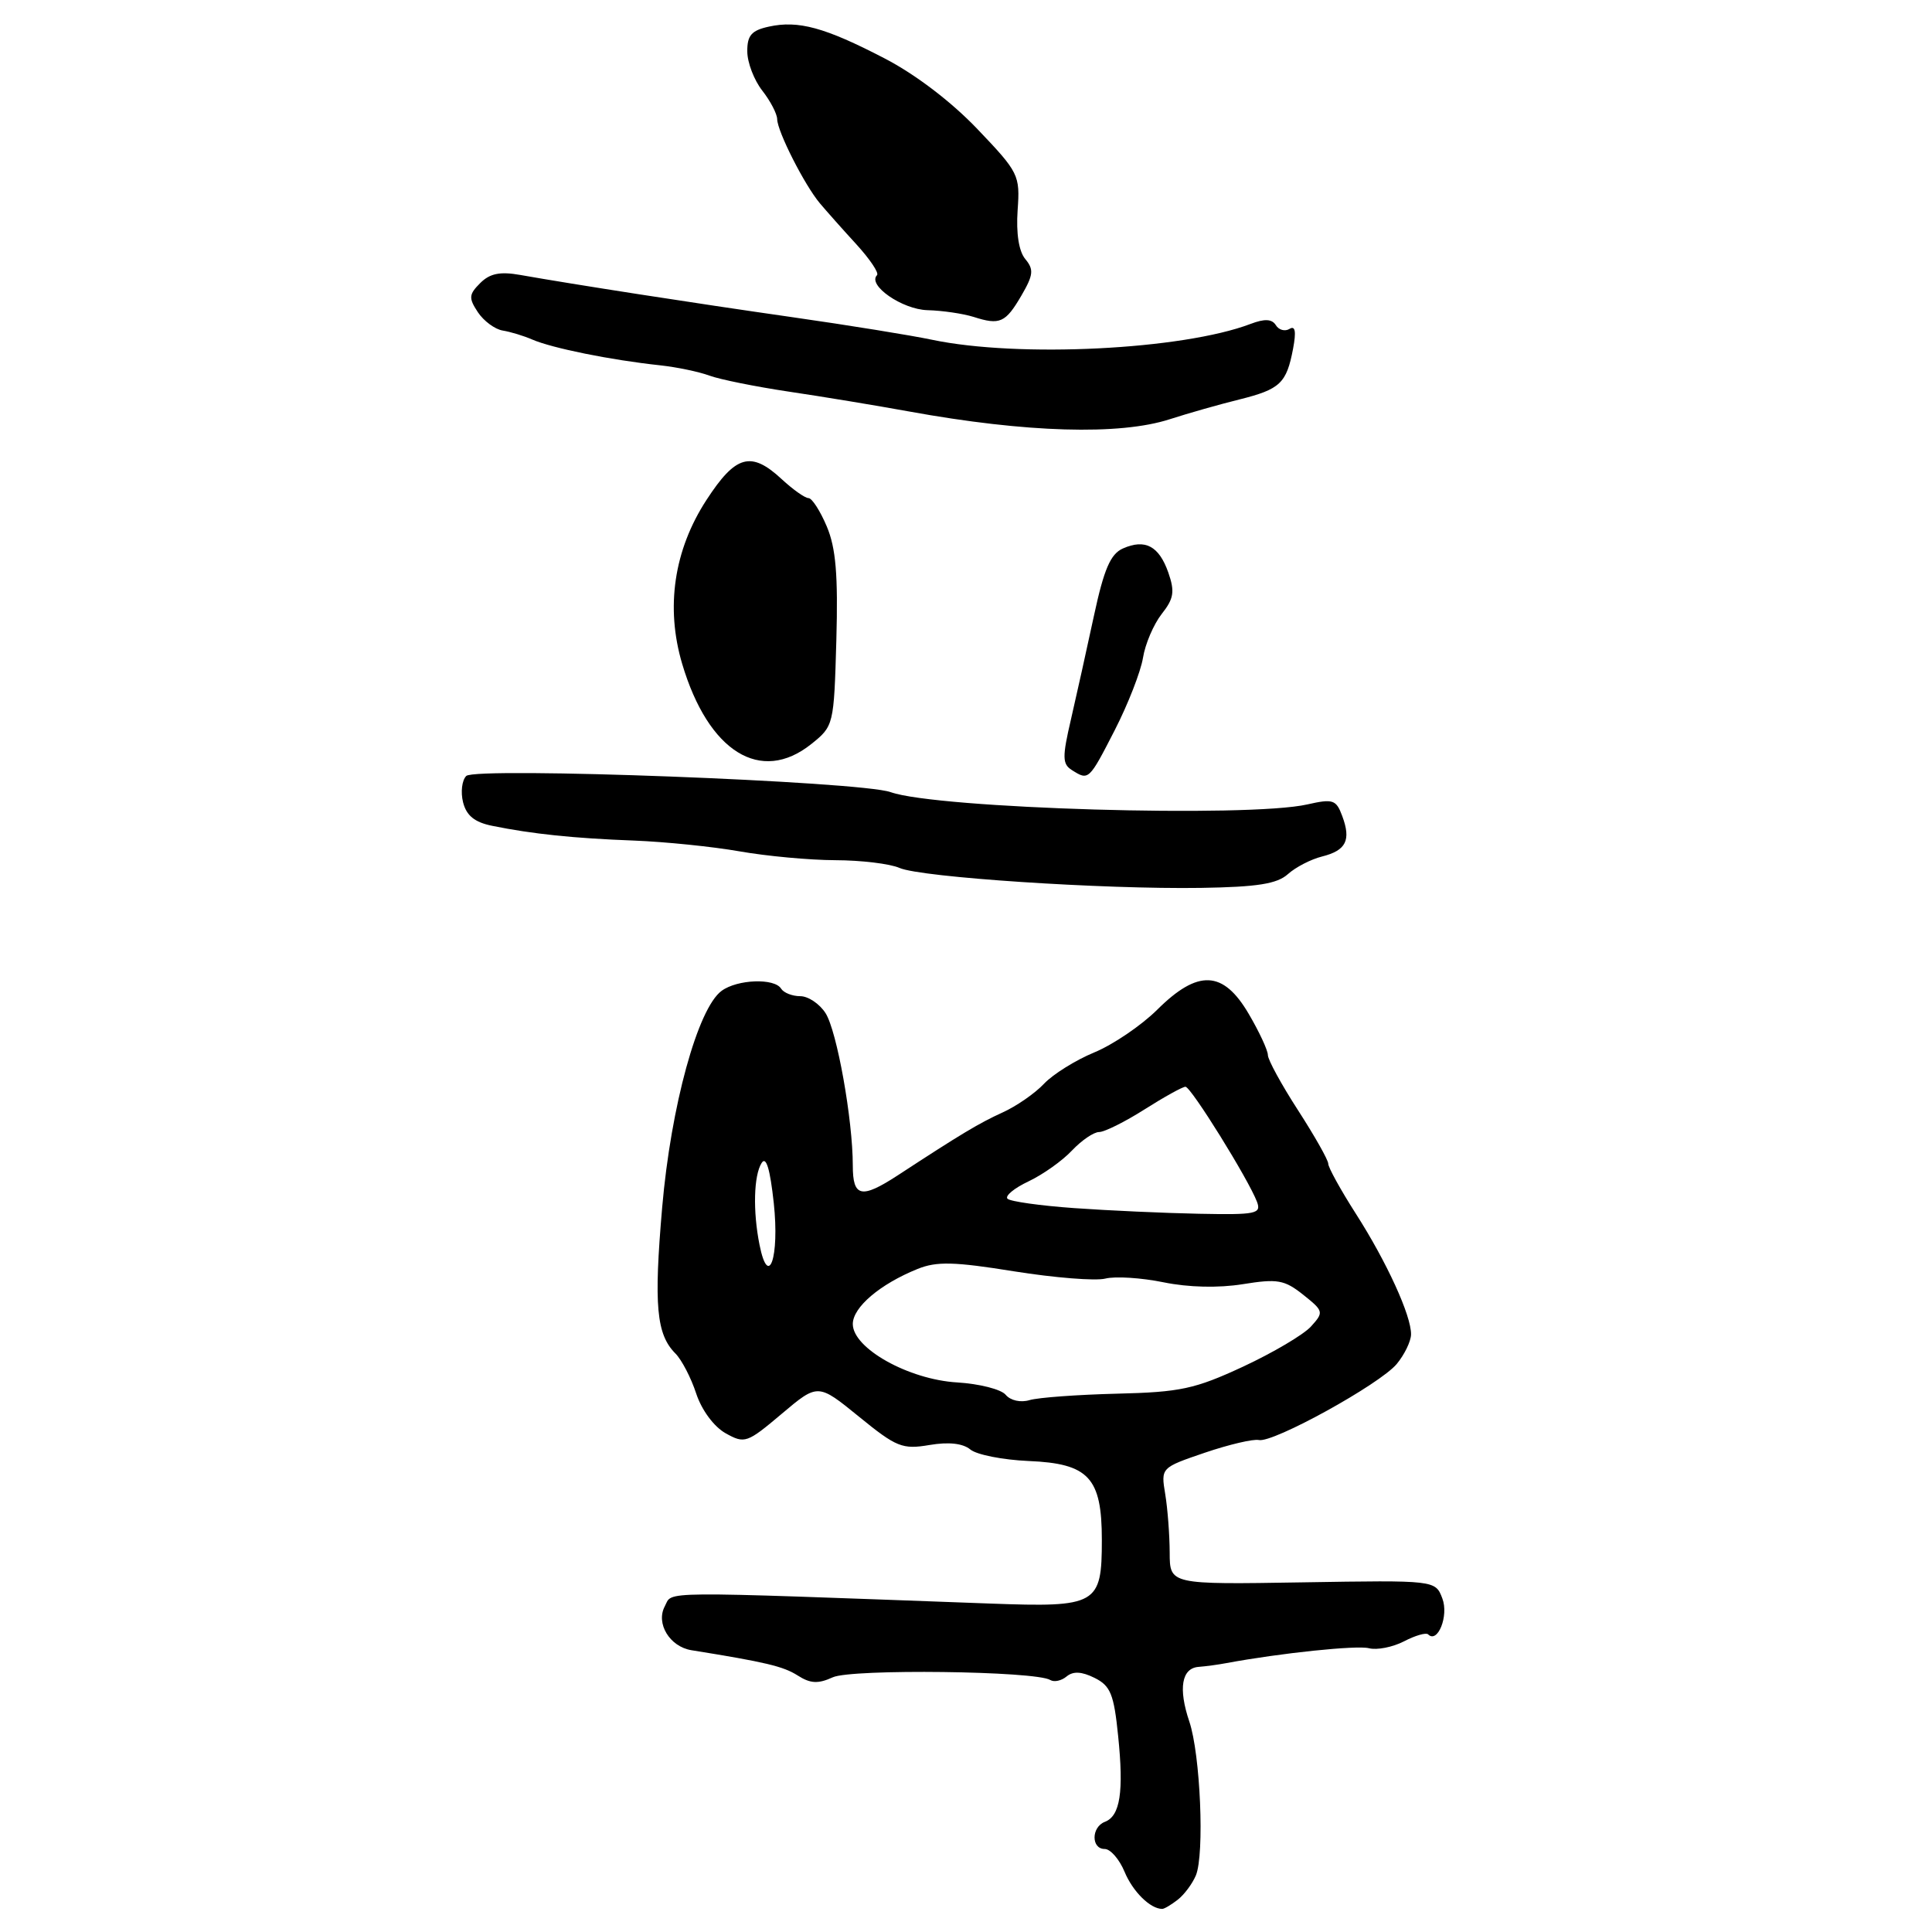 <?xml version="1.0" encoding="UTF-8" standalone="no"?>
<!DOCTYPE svg PUBLIC "-//W3C//DTD SVG 1.1//EN" "http://www.w3.org/Graphics/SVG/1.1/DTD/svg11.dtd" >
<svg xmlns="http://www.w3.org/2000/svg" xmlns:xlink="http://www.w3.org/1999/xlink" version="1.1" viewBox="0 0 256 256">
 <g >
 <path fill="currentColor"
d=" M 156.06 251.72 C 156.92 251.05 158.00 249.60 158.46 248.50 C 159.62 245.70 159.06 232.45 157.59 228.11 C 156.11 223.73 156.57 221.04 158.82 220.87 C 159.75 220.80 161.40 220.58 162.50 220.37 C 169.66 219.04 179.80 217.98 181.40 218.40 C 182.45 218.67 184.53 218.26 186.03 217.49 C 187.52 216.71 188.96 216.30 189.23 216.56 C 190.50 217.83 191.99 214.10 191.12 211.81 C 190.20 209.38 190.20 209.38 172.60 209.67 C 155.00 209.96 155.00 209.96 154.99 205.73 C 154.98 203.40 154.72 199.92 154.40 197.99 C 153.82 194.48 153.82 194.48 159.65 192.49 C 162.86 191.40 166.08 190.65 166.80 190.81 C 168.66 191.24 182.82 183.43 185.07 180.74 C 186.09 179.51 186.95 177.75 186.97 176.83 C 187.02 174.36 183.75 167.21 179.63 160.78 C 177.63 157.65 176.00 154.69 176.00 154.20 C 176.00 153.71 174.20 150.53 172.00 147.12 C 169.80 143.72 168.00 140.42 168.00 139.80 C 168.00 139.18 166.86 136.72 165.46 134.34 C 162.08 128.57 158.74 128.42 153.33 133.80 C 151.22 135.89 147.47 138.43 145.00 139.45 C 142.53 140.47 139.53 142.34 138.34 143.60 C 137.16 144.86 134.68 146.58 132.84 147.41 C 129.71 148.84 127.40 150.22 118.94 155.75 C 114.13 158.88 113.00 158.64 113.00 154.44 C 113.00 148.38 110.90 136.61 109.39 134.25 C 108.60 133.01 107.09 132.00 106.04 132.00 C 104.98 132.00 103.84 131.55 103.50 131.00 C 102.62 129.58 97.71 129.76 95.62 131.29 C 92.46 133.60 88.90 146.57 87.74 160.00 C 86.62 172.99 86.97 176.82 89.51 179.36 C 90.33 180.19 91.57 182.57 92.25 184.65 C 92.98 186.86 94.60 189.04 96.14 189.91 C 98.68 191.33 98.98 191.22 103.58 187.34 C 108.38 183.29 108.38 183.29 113.81 187.71 C 118.78 191.76 119.57 192.08 123.16 191.47 C 125.72 191.04 127.59 191.25 128.58 192.07 C 129.42 192.76 132.88 193.44 136.28 193.59 C 144.27 193.92 146.00 195.79 146.00 204.04 C 146.00 212.64 145.38 213.00 131.22 212.48 C 86.26 210.83 89.18 210.80 88.09 212.84 C 86.87 215.11 88.74 218.19 91.61 218.66 C 101.45 220.24 103.79 220.80 105.68 222.00 C 107.38 223.09 108.40 223.14 110.35 222.25 C 112.86 221.11 137.24 221.41 139.17 222.61 C 139.68 222.92 140.65 222.71 141.33 222.14 C 142.20 221.42 143.33 221.48 145.04 222.33 C 147.15 223.38 147.60 224.48 148.16 230.03 C 148.92 237.43 148.43 240.62 146.41 241.40 C 144.59 242.09 144.57 245.00 146.38 245.00 C 147.14 245.00 148.32 246.36 149.01 248.02 C 150.10 250.65 152.42 252.94 154.00 252.94 C 154.28 252.94 155.20 252.39 156.06 251.72 Z  M 170.65 115.83 C 171.67 114.91 173.70 113.86 175.18 113.49 C 178.37 112.69 179.05 111.33 177.85 108.12 C 177.05 105.96 176.63 105.82 173.23 106.59 C 165.41 108.37 124.15 107.15 118.00 104.96 C 114.01 103.53 63.00 101.60 61.78 102.82 C 61.21 103.39 61.02 104.96 61.36 106.31 C 61.81 108.08 62.89 108.96 65.24 109.43 C 70.55 110.51 76.03 111.08 84.00 111.38 C 88.12 111.54 94.42 112.18 98.00 112.81 C 101.58 113.44 107.29 113.97 110.70 113.98 C 114.11 113.99 117.94 114.45 119.20 115.01 C 122.04 116.25 146.15 117.85 159.15 117.65 C 166.61 117.53 169.21 117.12 170.65 115.83 Z  M 147.71 96.75 C 149.47 93.31 151.15 89.00 151.45 87.17 C 151.74 85.34 152.86 82.73 153.92 81.37 C 155.54 79.32 155.69 78.40 154.81 75.87 C 153.57 72.34 151.73 71.37 148.78 72.68 C 147.15 73.41 146.28 75.42 144.96 81.56 C 144.02 85.93 142.65 92.11 141.91 95.31 C 140.74 100.33 140.76 101.24 142.03 102.04 C 144.26 103.45 144.28 103.43 147.71 96.75 Z  M 107.50 98.59 C 110.47 96.21 110.50 96.10 110.82 84.85 C 111.06 76.19 110.76 72.61 109.55 69.75 C 108.68 67.69 107.59 66.00 107.13 66.00 C 106.67 66.00 105.08 64.88 103.59 63.50 C 99.52 59.72 97.49 60.28 93.61 66.25 C 89.30 72.87 88.17 80.48 90.39 87.96 C 93.86 99.63 100.80 103.94 107.50 98.59 Z  M 155.00 55.55 C 157.47 54.75 161.63 53.57 164.23 52.93 C 169.63 51.58 170.47 50.79 171.34 46.20 C 171.77 43.93 171.63 43.11 170.87 43.58 C 170.27 43.95 169.45 43.73 169.06 43.09 C 168.54 42.26 167.58 42.21 165.71 42.92 C 156.69 46.35 134.97 47.43 123.50 45.02 C 120.75 44.44 112.42 43.09 105.00 42.03 C 91.79 40.14 76.05 37.69 68.92 36.43 C 66.26 35.96 64.91 36.23 63.63 37.51 C 62.12 39.02 62.08 39.49 63.32 41.37 C 64.10 42.54 65.59 43.64 66.62 43.80 C 67.65 43.97 69.40 44.50 70.50 44.98 C 73.14 46.13 80.94 47.71 87.50 48.41 C 89.70 48.65 92.62 49.26 94.00 49.77 C 95.38 50.28 100.10 51.23 104.50 51.89 C 108.90 52.54 116.10 53.73 120.50 54.53 C 135.97 57.34 148.36 57.70 155.00 55.55 Z  M 135.35 39.15 C 136.93 36.43 137.01 35.71 135.85 34.32 C 135.00 33.29 134.63 30.91 134.84 27.86 C 135.17 23.20 135.00 22.85 129.52 17.11 C 126.06 13.48 121.27 9.83 117.18 7.72 C 109.30 3.63 105.78 2.67 101.87 3.53 C 99.58 4.03 99.00 4.69 99.02 6.83 C 99.03 8.30 99.92 10.62 101.00 12.00 C 102.08 13.38 102.97 15.08 102.98 15.79 C 103.01 17.43 106.60 24.51 108.64 26.94 C 109.50 27.96 111.67 30.41 113.47 32.37 C 115.26 34.33 116.50 36.17 116.21 36.46 C 114.89 37.78 119.55 41.01 122.90 41.10 C 124.88 41.15 127.62 41.56 129.00 41.99 C 132.49 43.11 133.23 42.78 135.35 39.15 Z  M 133.26 184.82 C 132.66 184.09 129.77 183.36 126.84 183.18 C 120.40 182.80 113.00 178.66 113.00 175.44 C 113.00 173.22 116.61 170.15 121.59 168.14 C 124.11 167.12 126.44 167.18 134.38 168.46 C 139.72 169.31 145.15 169.75 146.46 169.42 C 147.77 169.09 151.24 169.31 154.17 169.91 C 157.49 170.59 161.45 170.68 164.68 170.16 C 169.27 169.42 170.19 169.58 172.68 171.56 C 175.40 173.73 175.43 173.87 173.71 175.77 C 172.73 176.85 168.68 179.24 164.71 181.09 C 158.33 184.05 156.40 184.47 148.00 184.67 C 142.78 184.80 137.57 185.18 136.43 185.52 C 135.24 185.88 133.90 185.58 133.26 184.82 Z  M 100.64 164.94 C 99.75 160.48 99.87 155.76 100.92 154.10 C 101.52 153.15 102.04 154.90 102.53 159.42 C 103.30 166.59 101.83 170.88 100.64 164.94 Z  M 142.33 160.08 C 137.84 159.76 133.86 159.20 133.50 158.84 C 133.13 158.47 134.39 157.43 136.30 156.53 C 138.20 155.63 140.79 153.79 142.05 152.44 C 143.32 151.10 144.93 150.00 145.64 150.00 C 146.35 150.00 149.06 148.65 151.66 147.00 C 154.26 145.35 156.70 144.00 157.08 144.00 C 157.81 144.00 165.43 156.27 166.56 159.25 C 167.15 160.84 166.44 160.98 158.86 160.83 C 154.26 160.74 146.82 160.40 142.33 160.08 Z "/>
</g>
</svg>